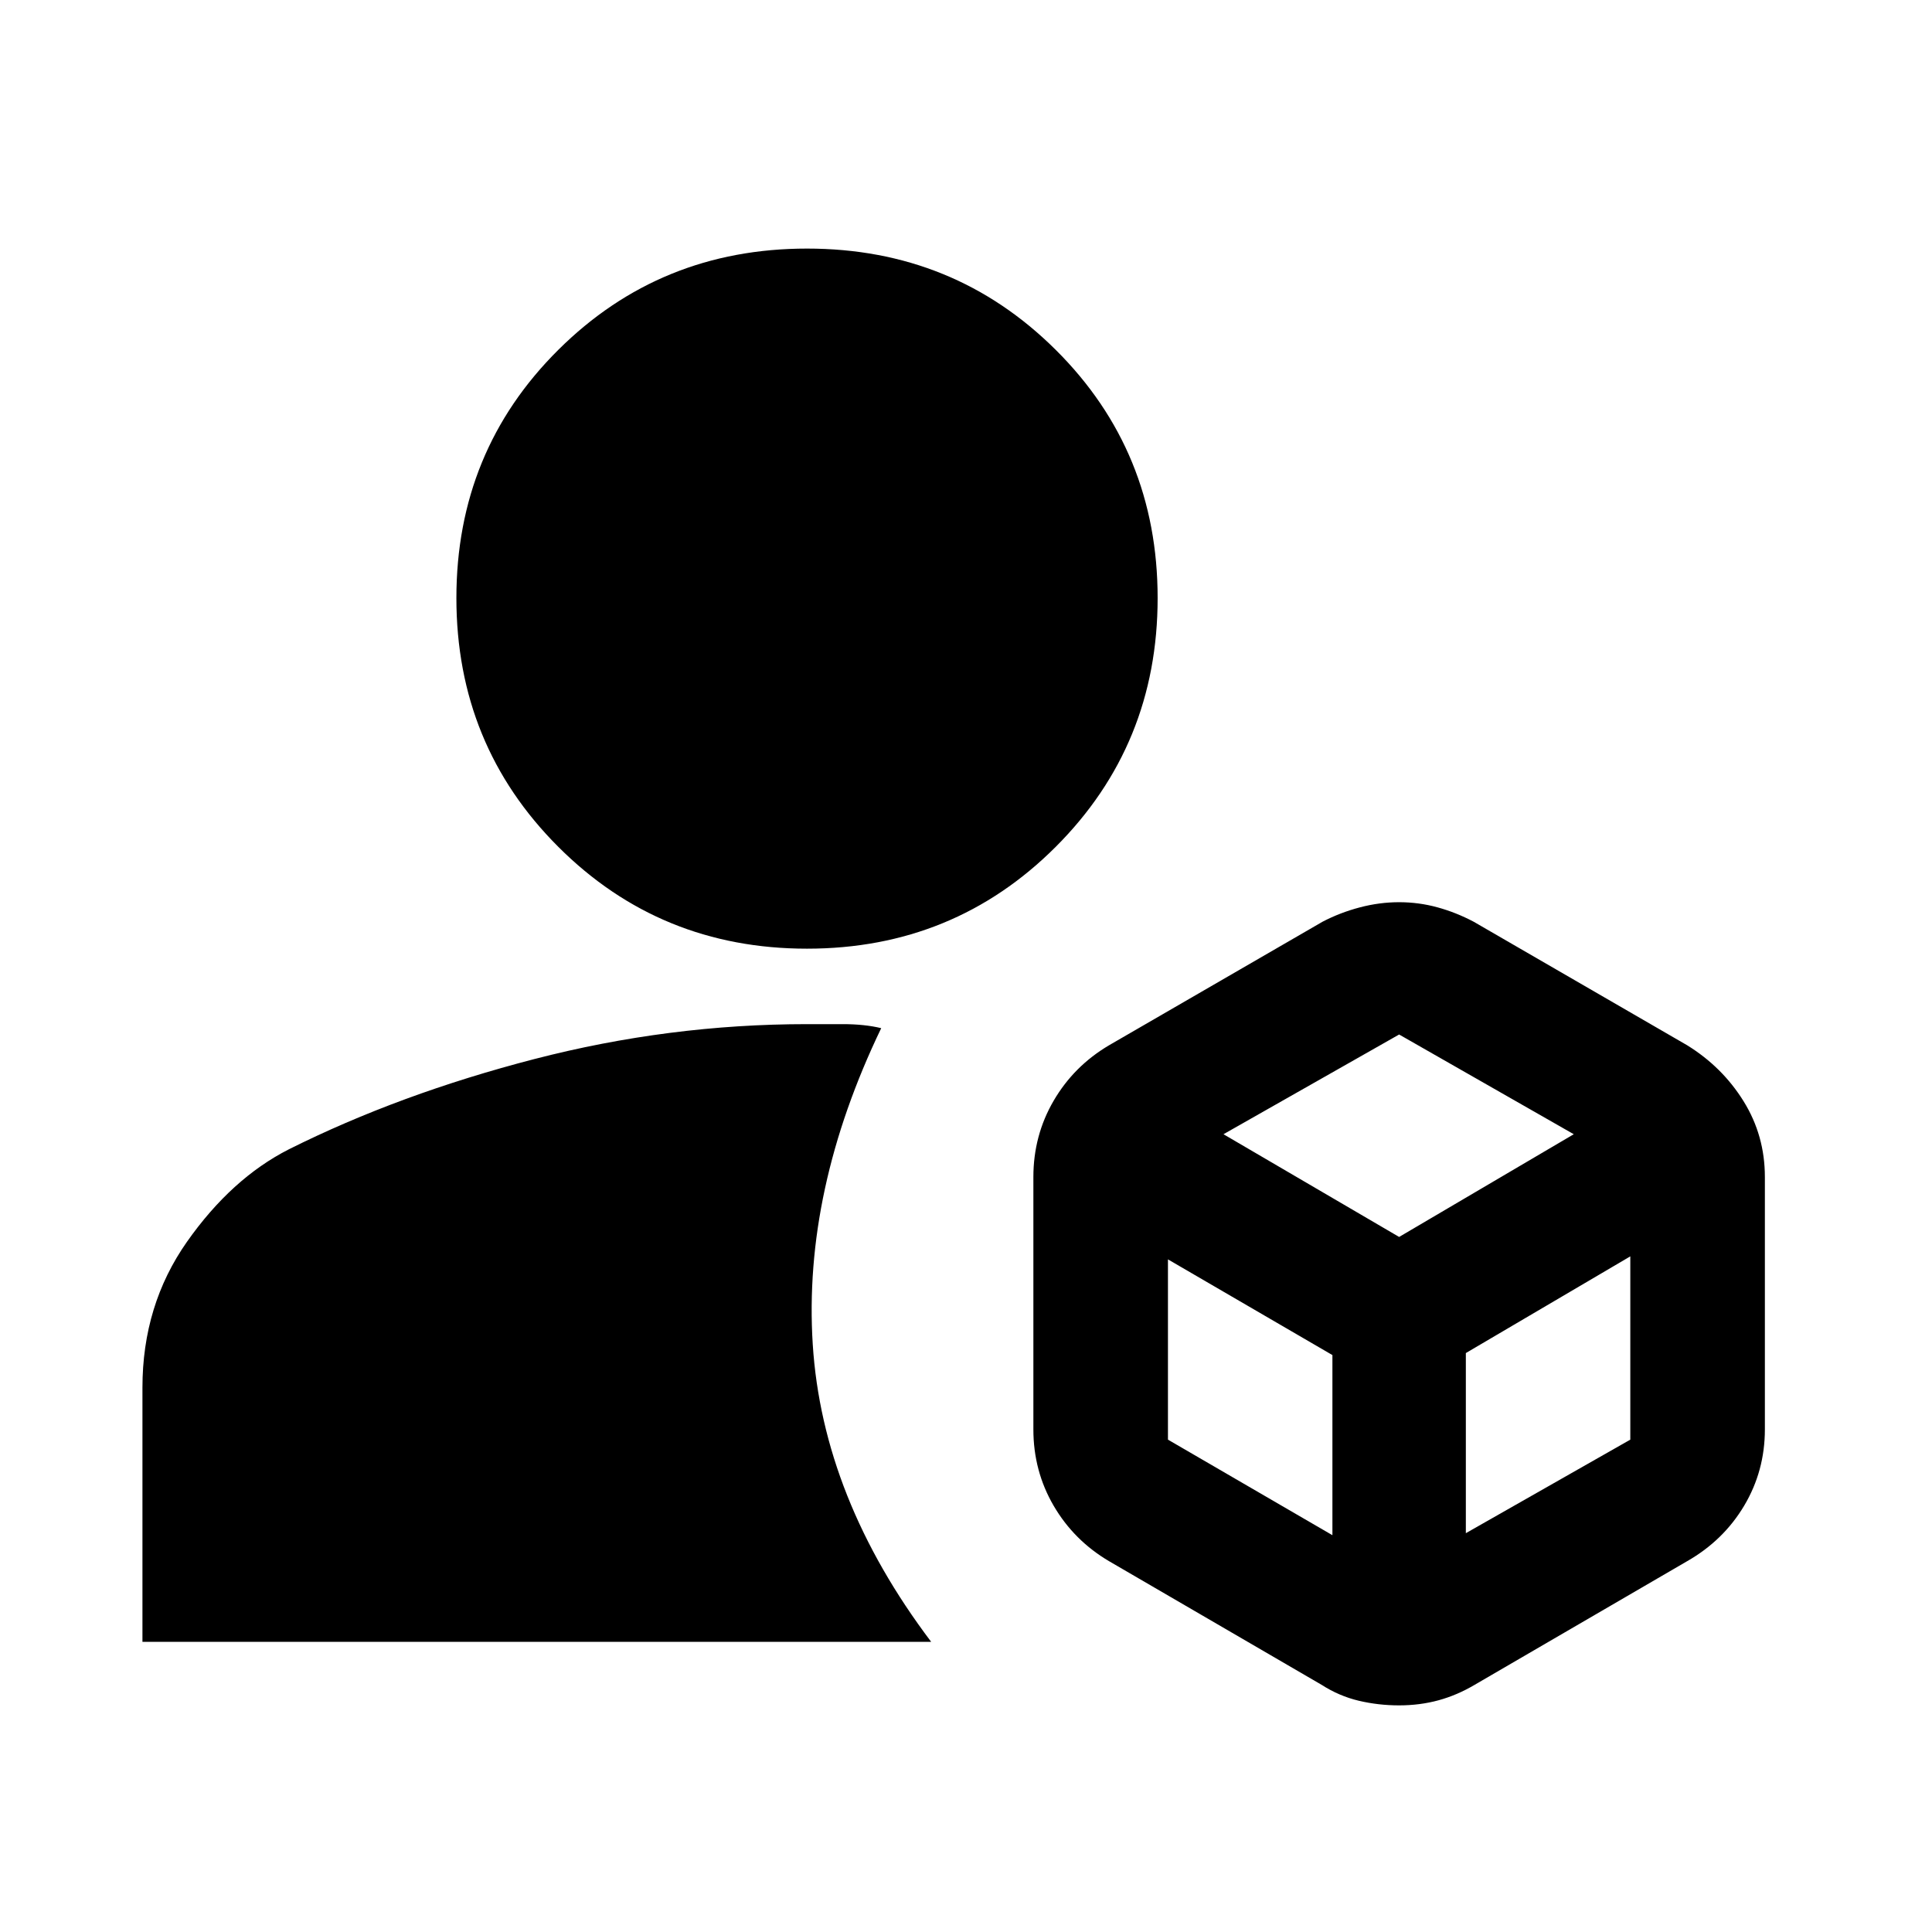 <svg xmlns="http://www.w3.org/2000/svg" height="24" viewBox="0 -960 960 960" width="24"><path d="M695.22-112.61q-10.33 0-20.09-2.31-9.76-2.32-18.52-7.95l-105.46-61.35q-17.52-10.32-27.6-27.59-10.07-17.28-10.07-37.93v-125.39q0-20.65 10.07-37.92 10.08-17.28 27.6-27.6L657.17-502q8.77-4.57 18.53-7.13 9.76-2.57 19.52-2.57t19.02 2.54q9.26 2.53 18.02 7.16l106.02 61.35q17.53 10.82 28.1 27.85 10.58 17.02 10.58 37.67v125.39q0 20.65-10.3 37.93-10.29 17.27-28.38 27.59l-105.45 61.35q-8.76 5.2-18.02 7.73-9.27 2.53-19.59 2.53ZM70.78-144.17v-126.35q0-40.98 22.12-72.44 22.12-31.45 50.62-45.95 55-27.5 121.99-44.85T401-451.11h17.8q10.81 0 19.07 2-38.87 80.74-34.02 157.1 4.85 76.36 58.85 147.84H70.78ZM401-488.61q-72.98 0-123.6-50.62-50.62-50.62-50.62-123.6 0-72.98 50.62-123.31 50.62-50.34 123.6-50.34 72.98 0 123.6 50.34 50.62 50.33 50.62 123.31t-50.62 123.6q-50.62 50.62-123.6 50.62Zm206.94 92.2 87.28 51.04L782-396.41l-86.78-49.55-87.28 49.55Zm120.43 198.24 81.72-46.48v-91.07l-81.72 48.05v89.5Zm-148.02-46.48 81.72 47.48v-89.5l-81.72-47.55v89.57Z"/></svg>